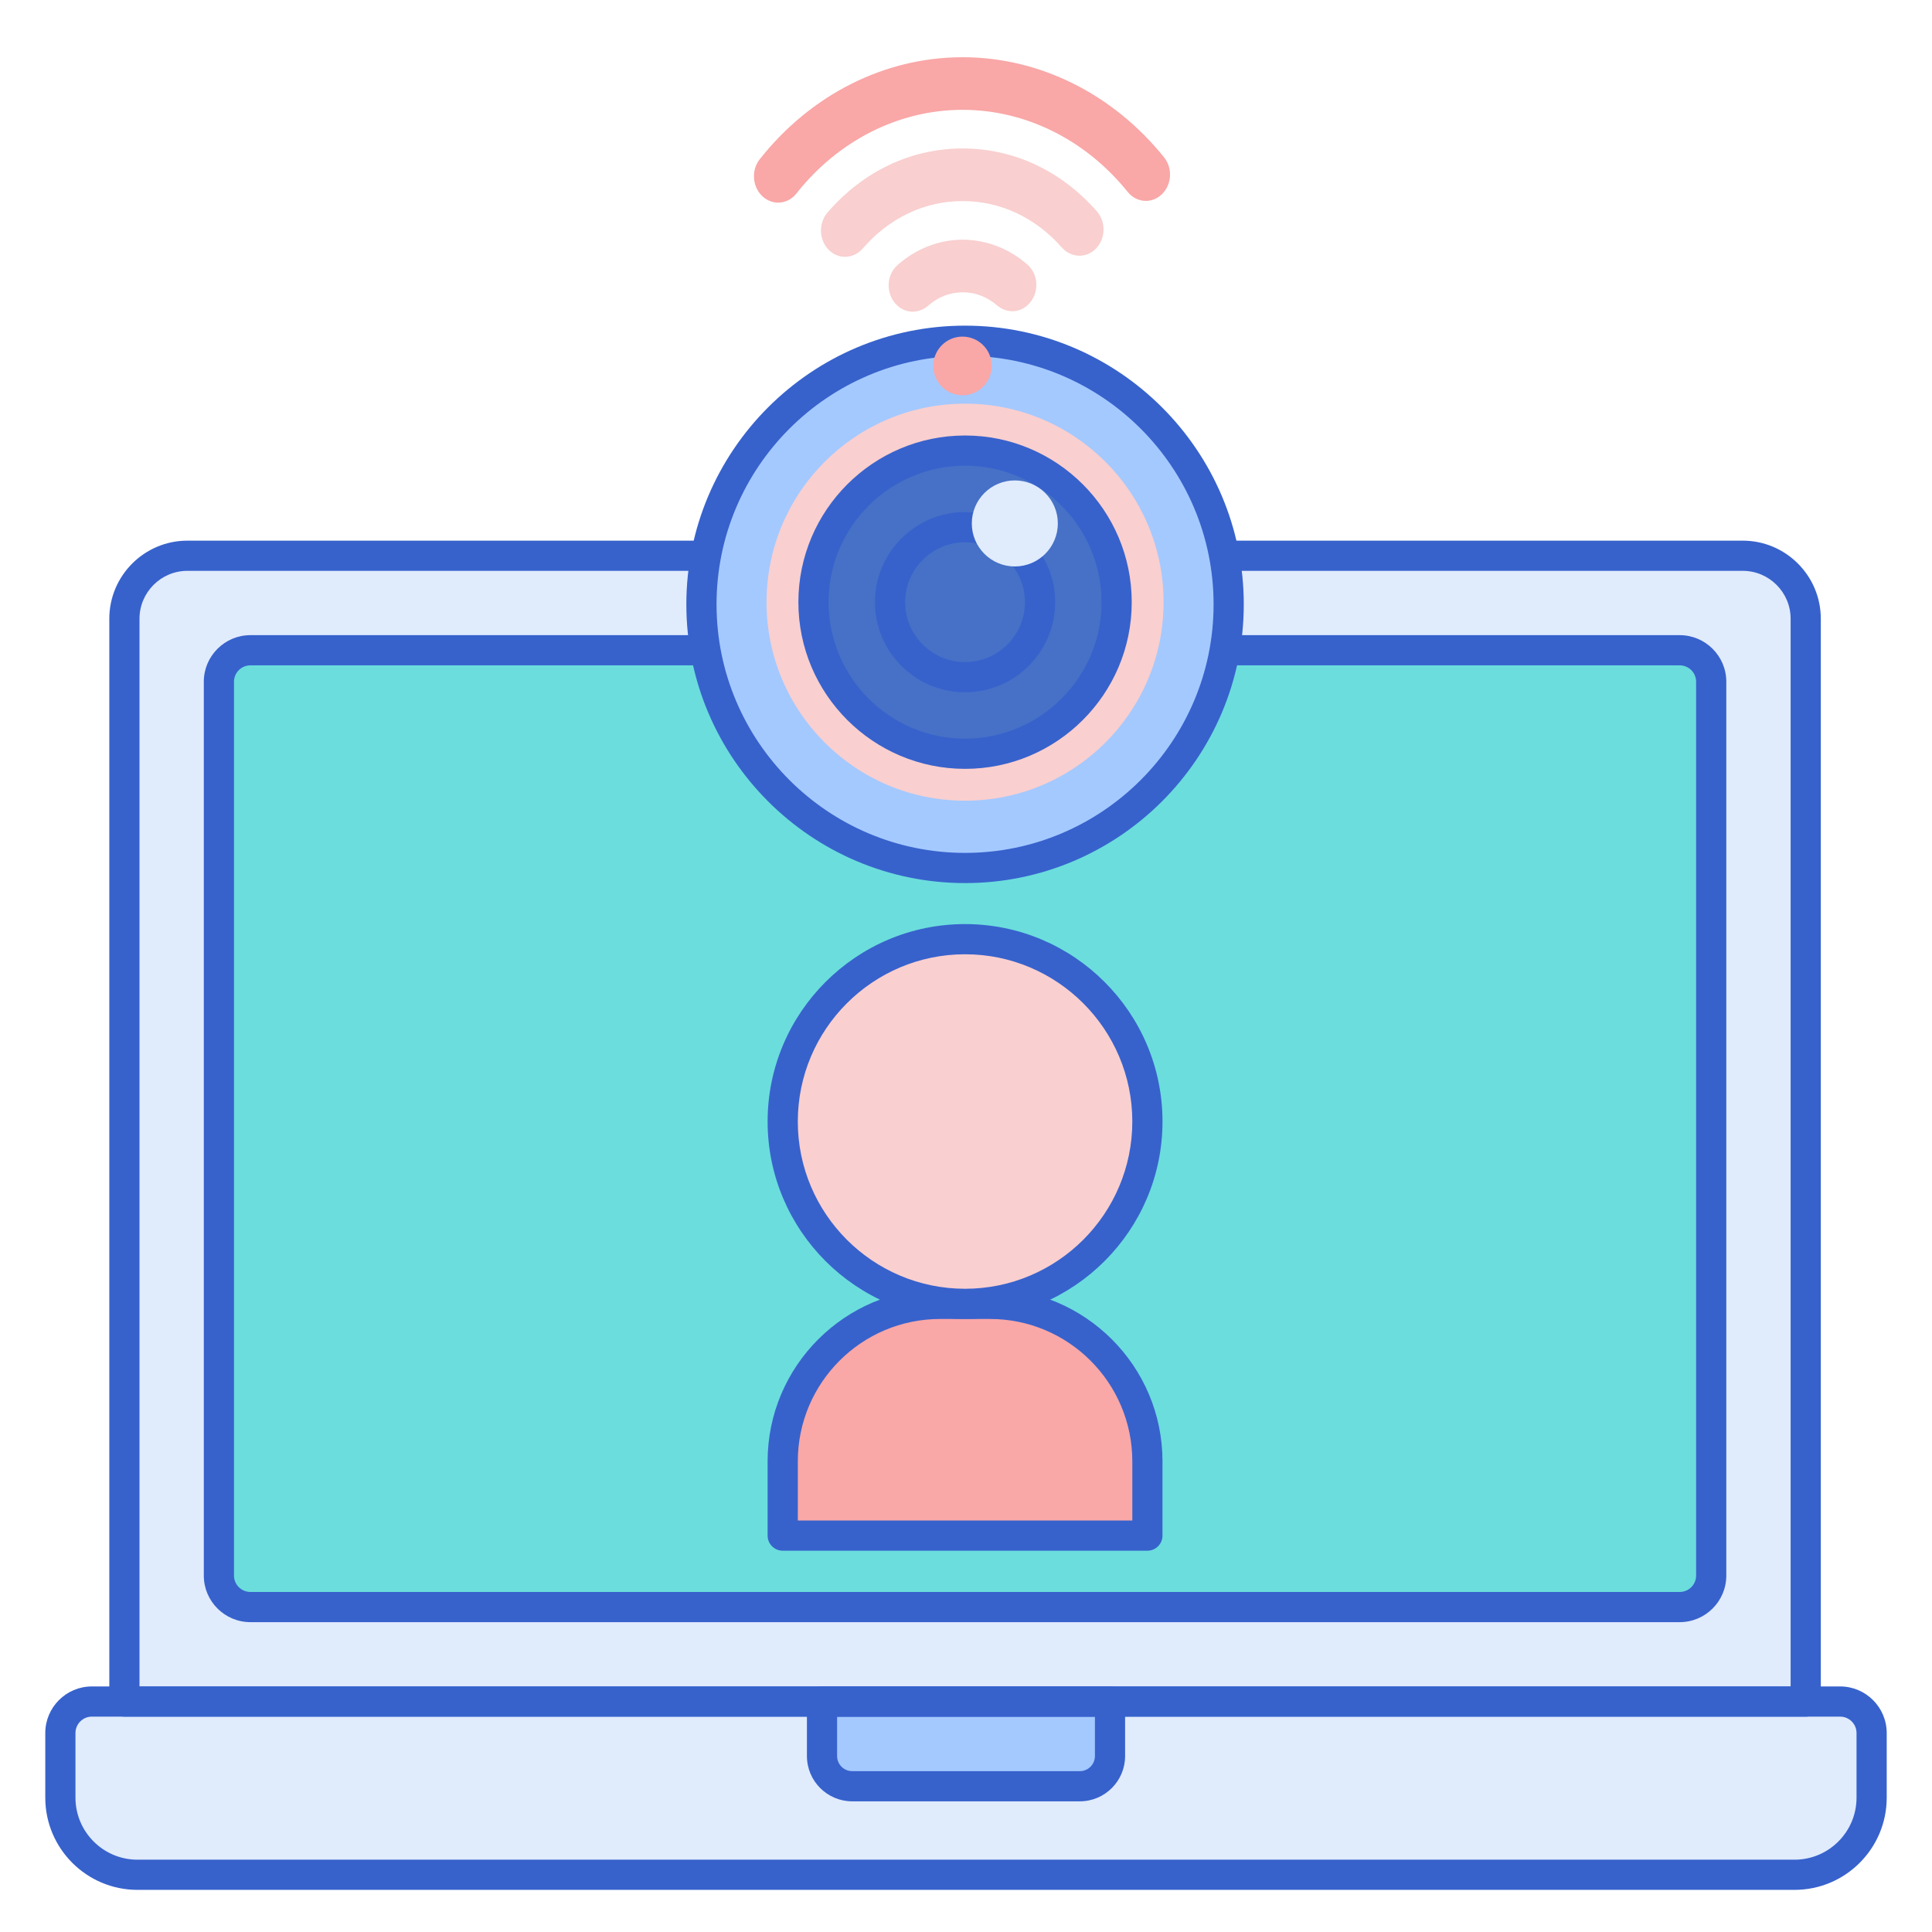 <svg id="Layer_1" enable-background="new 0 0 256 256" height="512" viewBox="0 0 256 256" width="512" xmlns="http://www.w3.org/2000/svg"><path d="m239.266 225.465h-222.782v-143.478c0-4.61 3.737-8.348 8.348-8.348h206.087c4.61 0 8.348 3.737 8.348 8.348v143.478z" fill="#e0ebfc"/><path d="m29.005 208.77v-118.435c0-2.305 1.869-4.174 4.174-4.174h189.391c2.305 0 4.174 1.869 4.174 4.174v118.435c0 2.305-1.869 4.174-4.174 4.174h-189.391c-2.305 0-4.174-1.869-4.174-4.174z" fill="#6bdddd"/><path d="m237.785 248.418h-219.57c-5.642 0-10.215-4.573-10.215-10.215v-8.568c0-2.305 1.869-4.174 4.174-4.174h231.652c2.305 0 4.174 1.869 4.174 4.174v8.568c0 5.642-4.573 10.215-10.215 10.215z" fill="#e0ebfc"/><path d="m108.921 225.461h38.161v7.225c0 2.209-1.791 4-4 4h-30.161c-2.209 0-4-1.791-4-4z" fill="#a4c9ff"/><g fill="#3762cc"><path d="m239.267 227.465h-222.783c-1.104 0-2-.896-2-2v-143.478c0-5.706 4.642-10.348 10.348-10.348h206.087c5.706 0 10.348 4.642 10.348 10.348v143.478c0 1.104-.896 2-2 2zm-220.783-4h218.783v-141.478c0-3.5-2.848-6.348-6.348-6.348h-206.087c-3.5 0-6.348 2.848-6.348 6.348z"/><path d="m222.57 214.943h-189.391c-3.404 0-6.174-2.77-6.174-6.174v-118.434c0-3.404 2.77-6.174 6.174-6.174h189.391c3.404 0 6.174 2.77 6.174 6.174v118.435c0 3.404-2.769 6.173-6.174 6.173zm-189.391-126.782c-1.199 0-2.174.976-2.174 2.174v118.435c0 1.198.975 2.174 2.174 2.174h189.391c1.198 0 2.174-.976 2.174-2.174v-118.435c0-1.198-.976-2.174-2.174-2.174z"/><path d="m237.785 250.418h-219.57c-6.736 0-12.215-5.48-12.215-12.215v-8.567c0-3.404 2.77-6.174 6.174-6.174h231.652c3.404 0 6.174 2.77 6.174 6.174v8.567c0 6.735-5.479 12.215-12.215 12.215zm-225.611-22.956c-1.199 0-2.174.976-2.174 2.174v8.567c0 4.529 3.685 8.215 8.215 8.215h219.57c4.529 0 8.215-3.686 8.215-8.215v-8.567c0-1.198-.976-2.174-2.174-2.174z"/><path d="m143.082 238.686h-30.161c-3.309 0-6-2.691-6-6v-7.225c0-1.104.896-2 2-2h38.161c1.104 0 2 .896 2 2v7.225c0 3.308-2.691 6-6 6zm-32.161-11.225v5.225c0 1.103.897 2 2 2h30.161c1.103 0 2-.897 2-2v-5.225z"/></g><circle cx="127.875" cy="80.081" fill="#a4c9ff" r="34.93"/><circle cx="127.875" cy="79.792" fill="#f9cfcf" r="26.305"/><circle cx="127.875" cy="79.792" fill="#4671c6" r="20.085"/><path d="m127.875 91.73c-6.583 0-11.939-5.355-11.939-11.938s5.356-11.939 11.939-11.939 11.938 5.356 11.938 11.939-5.355 11.938-11.938 11.938zm0-19.877c-4.377 0-7.939 3.562-7.939 7.939s3.562 7.938 7.939 7.938 7.938-3.562 7.938-7.938c0-4.378-3.561-7.939-7.938-7.939z" fill="#3762cc"/><circle cx="134.469" cy="69.358" fill="#e0ebfc" r="5.7"/><path d="m127.875 117.012c-20.363 0-36.93-16.567-36.93-36.931s16.567-36.931 36.93-36.931 36.931 16.567 36.931 36.931-16.568 36.931-36.931 36.931zm0-69.862c-18.158 0-32.93 14.772-32.93 32.931s14.772 32.931 32.93 32.931 32.931-14.772 32.931-32.931-14.773-32.931-32.931-32.931z" fill="#3762cc"/><path d="m127.875 101.877c-12.178 0-22.085-9.907-22.085-22.085 0-12.179 9.908-22.086 22.085-22.086s22.085 9.907 22.085 22.086c0 12.178-9.907 22.085-22.085 22.085zm0-40.171c-9.972 0-18.085 8.113-18.085 18.086 0 9.972 8.113 18.085 18.085 18.085s18.085-8.113 18.085-18.085c0-9.973-8.113-18.086-18.085-18.086z" fill="#3762cc"/><path d="m136.148 35.065c-2.429-2.132-5.476-3.306-8.639-3.305-3.125.015-6.182 1.217-8.608 3.386-.756.676-1.174 1.679-1.148 2.751.026 1.082.498 2.072 1.293 2.717.551.447 1.207.683 1.896.683.741 0 1.469-.282 2.05-.795 1.305-1.151 2.878-1.764 4.58-1.772 1.658 0 3.225.598 4.533 1.729.578.5 1.299.776 2.03.776.699 0 1.362-.242 1.917-.701.79-.652 1.252-1.647 1.268-2.729.018-1.072-.41-2.071-1.172-2.74z" fill="#f9cfcf"/><path d="m145.335 27.995c-4.711-5.368-11.024-8.324-17.775-8.324h-.107c-6.792.032-13.115 3.047-17.803 8.491-.63.731-.94 1.724-.851 2.724.087.977.552 1.873 1.277 2.46.552.447 1.207.684 1.895.684.889 0 1.752-.409 2.368-1.121 3.471-4.018 8.14-6.243 13.147-6.267h.079c4.976 0 9.638 2.182 13.127 6.143.615.698 1.472 1.099 2.35 1.099.698 0 1.36-.243 1.918-.703.717-.592 1.174-1.493 1.252-2.47.079-1.001-.24-1.991-.877-2.716z" fill="#f9cfcf"/><path d="m154.243 20.845c-6.786-8.429-16.515-13.263-26.692-13.263h-.155c-10.237.048-19.976 4.974-26.722 13.514-1.21 1.532-.969 3.849.528 5.062.557.451 1.218.69 1.911.69.929 0 1.807-.438 2.409-1.201 5.535-7.011 13.52-11.055 21.906-11.094h.126c8.338 0 16.313 3.969 21.882 10.888.603.749 1.475 1.178 2.393 1.178.704 0 1.372-.245 1.936-.71 1.483-1.225 1.702-3.544.478-5.064z" fill="#f9a7a7"/><ellipse cx="127.537" cy="48.488" fill="#f9a7a7" rx="3.873" ry="3.886"/><path d="m152.037 203.475h-48.324v-9.848c0-11.519 9.338-20.857 20.857-20.857h6.61c11.519 0 20.857 9.338 20.857 20.857z" fill="#f9a7a7"/><path d="m152.037 205.476h-48.324c-1.104 0-2-.896-2-2v-9.849c0-12.604 10.254-22.857 22.857-22.857h6.609c12.604 0 22.857 10.254 22.857 22.857v9.849c.001 1.104-.894 2-1.999 2zm-46.324-4h44.324v-7.849c0-10.398-8.459-18.857-18.857-18.857h-6.609c-10.398 0-18.857 8.459-18.857 18.857v7.849z" fill="#3762cc"/><circle cx="127.875" cy="148.608" fill="#f9cfcf" r="24.162"/><path d="m127.875 174.77c-14.426 0-26.162-11.736-26.162-26.162s11.736-26.162 26.162-26.162 26.162 11.736 26.162 26.162-11.736 26.162-26.162 26.162zm0-48.325c-12.22 0-22.162 9.941-22.162 22.162s9.942 22.162 22.162 22.162c12.221 0 22.162-9.941 22.162-22.162s-9.941-22.162-22.162-22.162z" fill="#3762cc"/></svg>